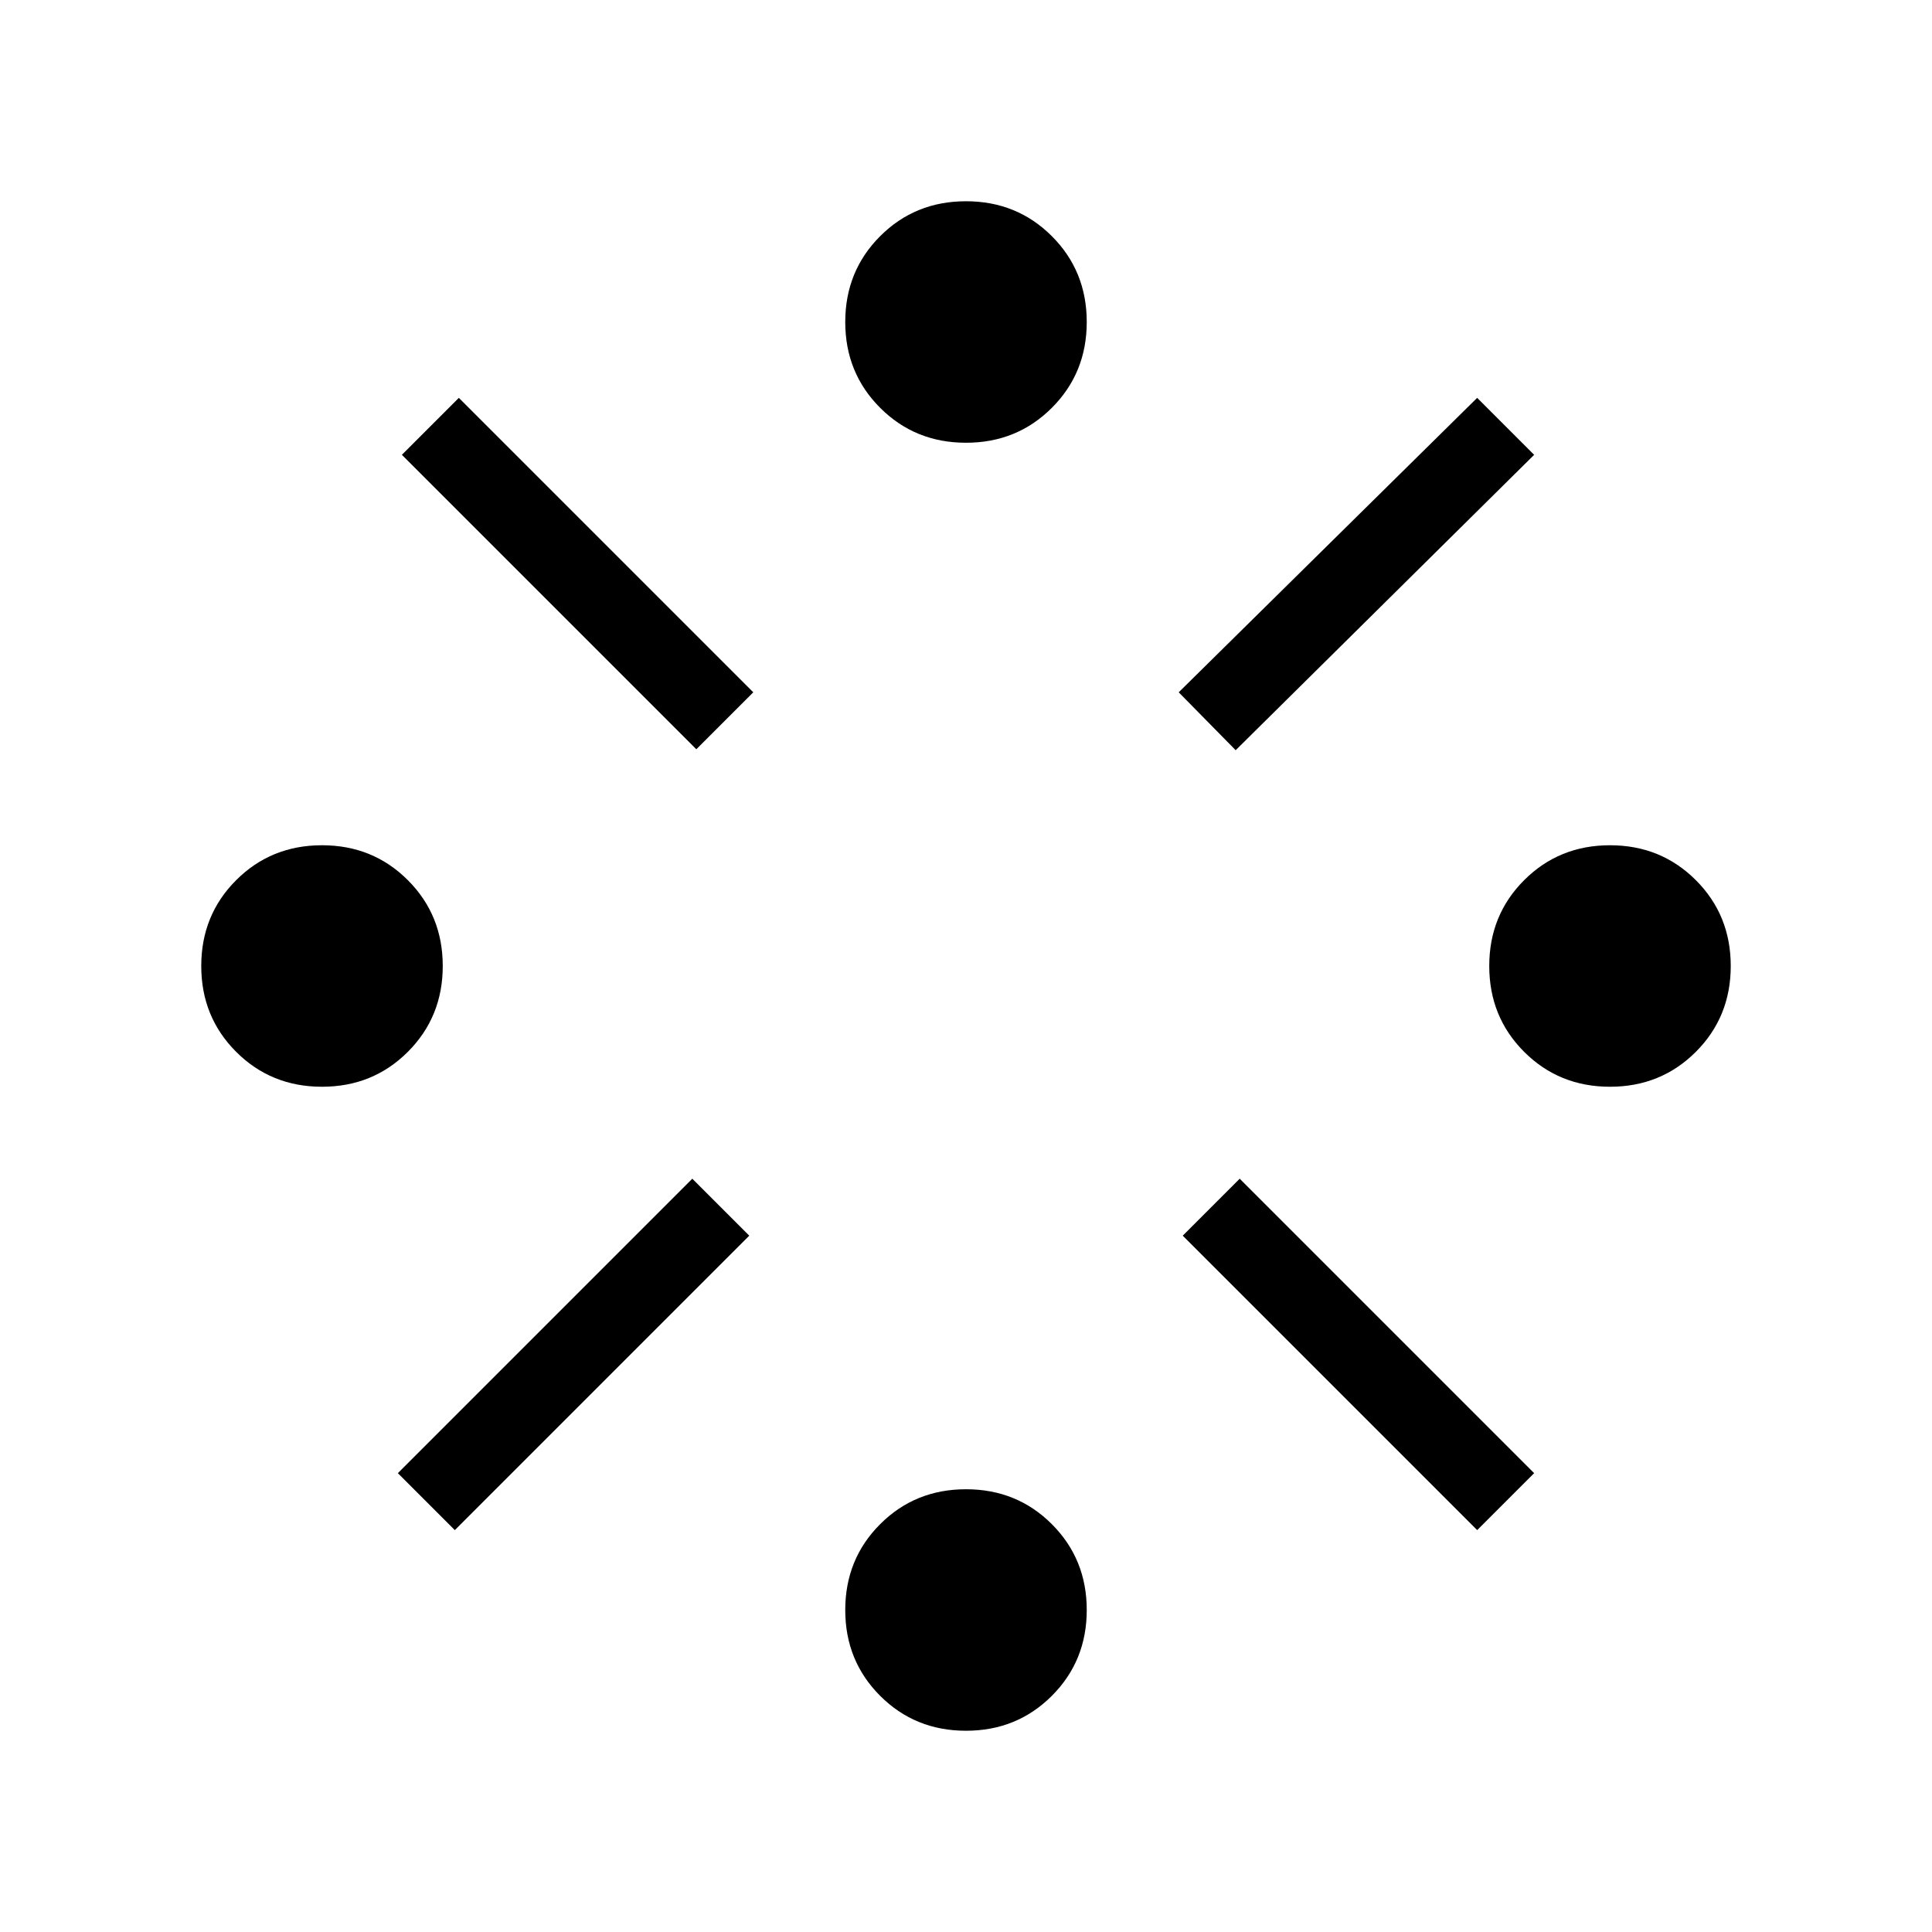 <svg xmlns="http://www.w3.org/2000/svg" height="24" viewBox="0 -960 960 960" width="24"><path d="M160-420q-25.308 0-42.654-17.346Q100-454.692 100-480q0-25.308 17.346-42.654Q134.692-540 160-540q25.308 0 42.654 17.346Q220-505.308 220-480q0 25.308-17.346 42.654Q185.308-420 160-420Zm66 220.308L197.692-228 344-374.308 372.308-346 226-199.692Zm120-388L199.692-734 228-762.308 374.308-616 346-587.692ZM480-100q-25.308 0-42.654-17.346Q420-134.692 420-160q0-25.308 17.346-42.654Q454.692-220 480-220q25.308 0 42.654 17.346Q540-185.308 540-160q0 25.308-17.346 42.654Q505.308-100 480-100Zm0-640q-25.308 0-42.654-17.346Q420-774.692 420-800q0-25.308 17.346-42.654Q454.692-860 480-860q25.308 0 42.654 17.346Q540-825.308 540-800q0 25.308-17.346 42.654Q505.308-740 480-740Zm134 152.769L585.692-616 734-762.308 762.308-734 614-587.231Zm120 387.539L587.692-346 616-374.308 762.308-228 734-199.692ZM800-420q-25.308 0-42.654-17.346Q740-454.692 740-480q0-25.308 17.346-42.654Q774.692-540 800-540q25.308 0 42.654 17.346Q860-505.308 860-480q0 25.308-17.346 42.654Q825.308-420 800-420Z"/></svg>